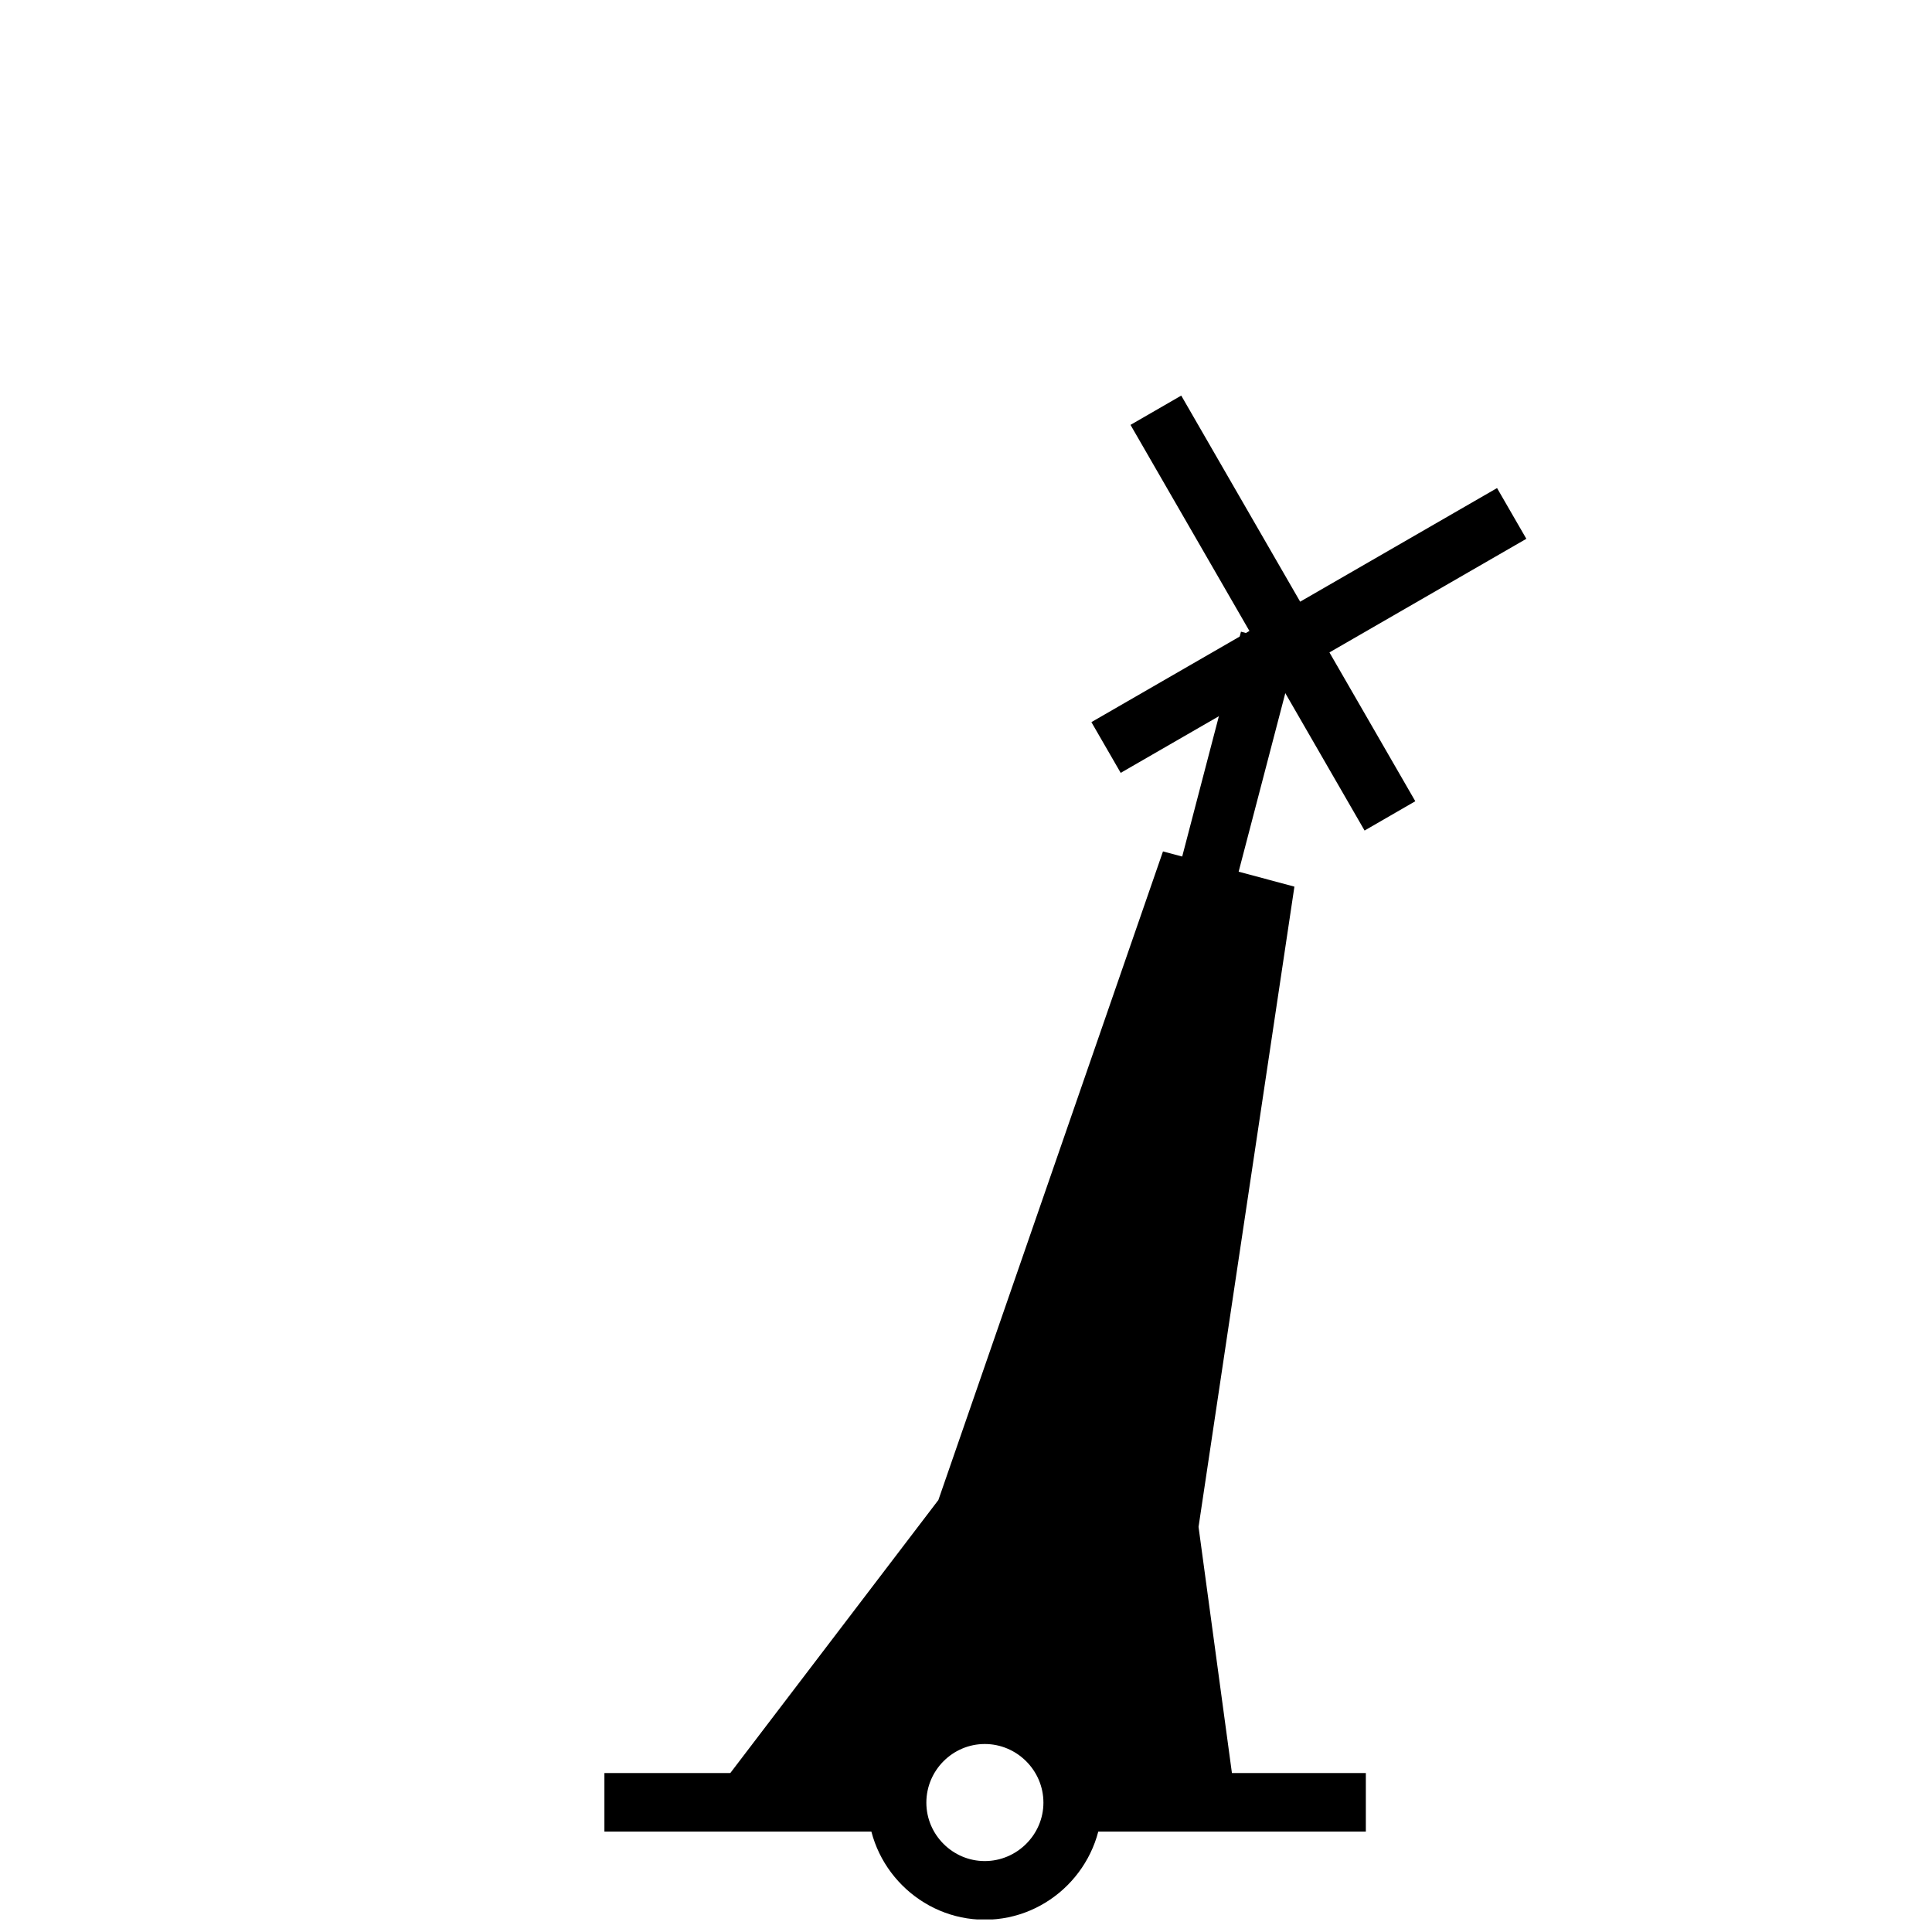 <?xml version="1.0" encoding="UTF-8" standalone="no"?>
<!DOCTYPE svg PUBLIC "-//W3C//DTD SVG 1.1//EN" "http://www.w3.org/Graphics/SVG/1.1/DTD/svg11.dtd">
<svg width="100%" height="100%" viewBox="0 0 33 33" version="1.1" xmlns="http://www.w3.org/2000/svg" xmlns:xlink="http://www.w3.org/1999/xlink" xml:space="preserve" xmlns:serif="http://www.serif.com/" style="fill-rule:evenodd;clip-rule:evenodd;stroke-linejoin:round;stroke-miterlimit:2;">
    <g transform="matrix(1,0,0,1,-1362,-185)">
        <g transform="matrix(1,0,0,1,0,-24.259)">
            <g id="specialboj" transform="matrix(1,0,0,1,1362.82,210.044)">
                <rect x="0" y="0" width="32" height="32" style="fill:none;"/>
                <clipPath id="_clip1">
                    <rect x="0" y="0" width="32" height="32"/>
                </clipPath>
                <g clip-path="url(#_clip1)">
                    <g id="Bottom" transform="matrix(3.78,0,0,3.78,7.1811e-07,0)">
                        <path d="M4.233,7.408C3.943,7.408 3.704,7.647 3.704,7.938C3.704,8.228 3.943,8.467 4.233,8.467C4.524,8.467 4.762,8.228 4.763,7.937C4.762,7.647 4.524,7.408 4.233,7.408ZM4.233,7.673C4.378,7.673 4.498,7.792 4.498,7.938C4.498,8.083 4.378,8.202 4.233,8.202C4.088,8.202 3.969,8.083 3.969,7.938C3.969,7.792 4.088,7.673 4.233,7.673Z" style="fill-rule:nonzero;"/>
                    </g>
                    <g id="Botten" transform="matrix(0.377,0,0,1,13.914,3.40157e-07)">
                        <rect x="9.522" y="29.5" width="13.278" height="1"/>
                    </g>
                    <g id="Botten1" serif:id="Botten" transform="matrix(0.377,0,0,1,5.914,3.40157e-07)">
                        <rect x="9.522" y="29.5" width="13.278" height="1"/>
                    </g>
                    <g transform="matrix(1.252,0.336,-3.113,11.618,-811.073,-2586.06)">
                        <path d="M1137.87,190.544L1138.64,190.544L1138.73,192.127L1137.96,192.127L1137.87,190.544Z"/>
                    </g>
                    <g id="boj" transform="matrix(1.922,-5.55112e-17,5.55112e-17,1.922,11.274,13.704)">
                        <path d="M0,8.478L2.047,5.792L4.043,0.028L5.211,0.341L4.359,6.031L4.691,8.479L3.192,8.479C3.192,8.479 3.127,7.821 2.504,7.776C1.832,7.729 1.77,8.478 1.77,8.478L0,8.478Z" style="fill-rule:nonzero;"/>
                    </g>
                    <g transform="matrix(0.517,0.896,-0.838,0.484,-539.048,-1321.58)">
                        <rect x="1381.27" y="185.814" width="7.733" height="1.034"/>
                    </g>
                    <g transform="matrix(0.896,-0.517,0.484,0.838,-1309.73,569.954)">
                        <rect x="1381.27" y="185.814" width="7.733" height="1.034"/>
                    </g>
                </g>
            </g>
        </g>
    </g>
</svg>
